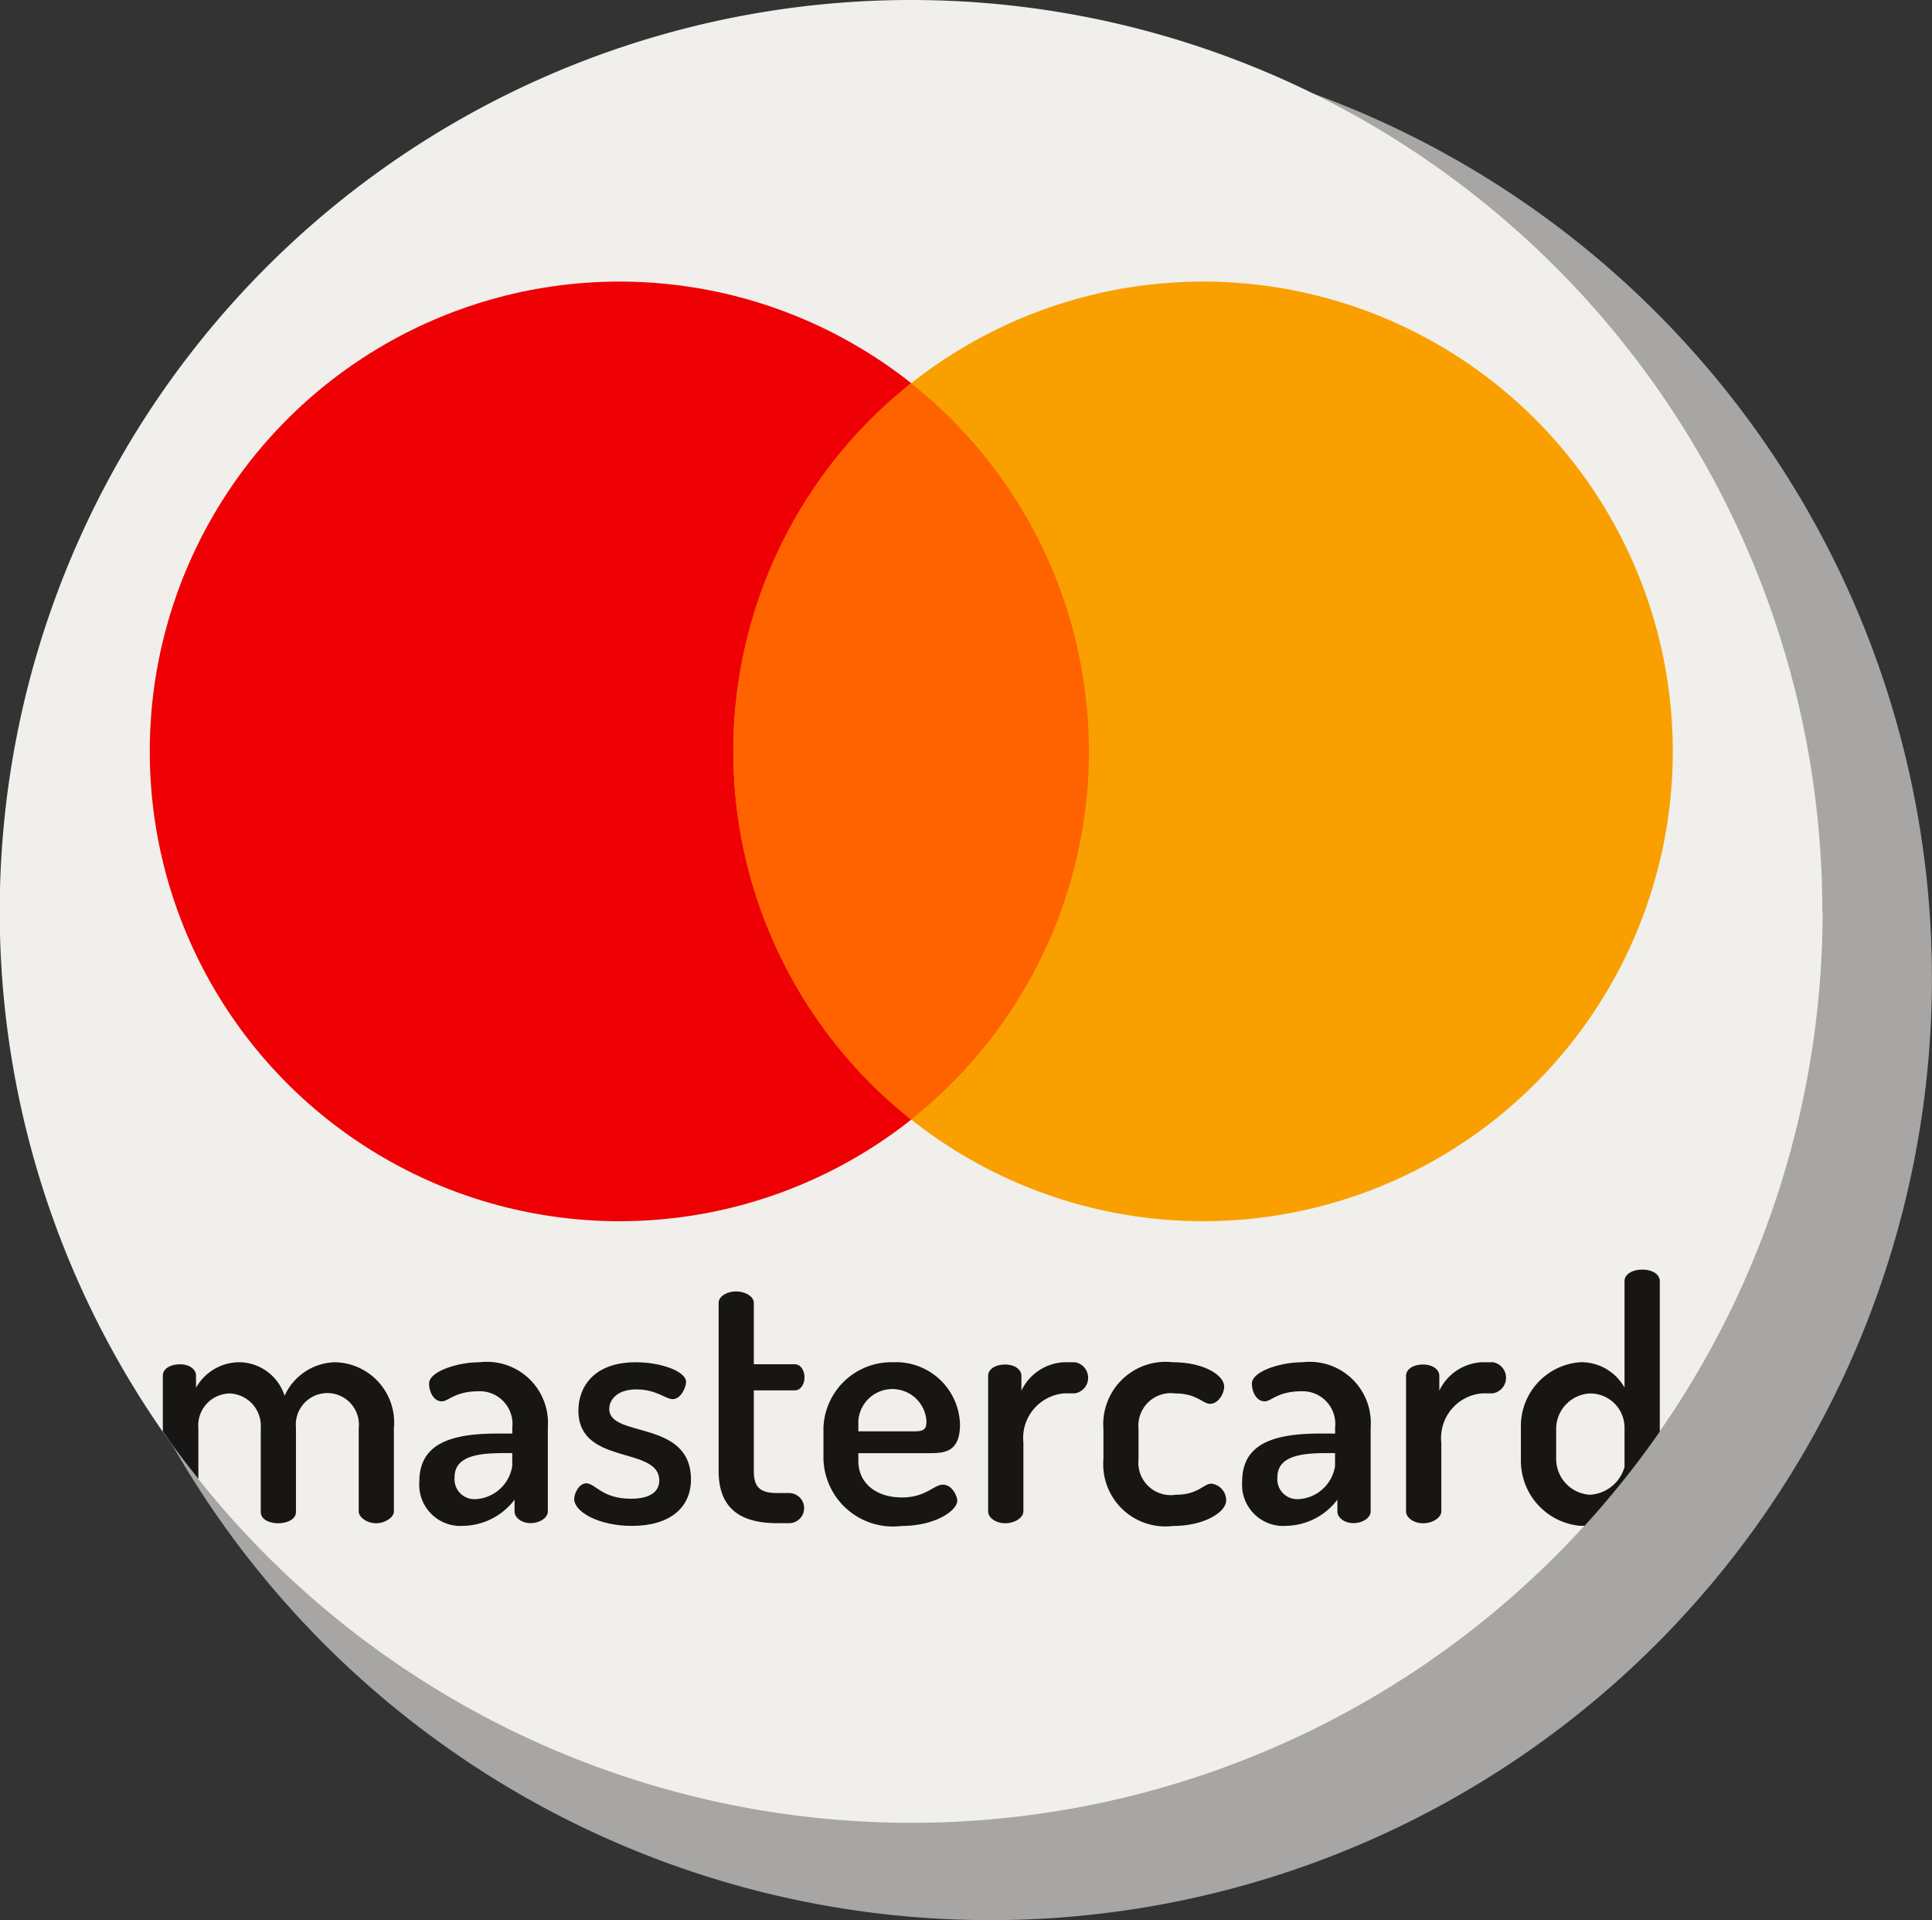 <svg xmlns="http://www.w3.org/2000/svg" width="27.183" height="27.011" viewBox="0 0 27.183 27.011"><rect x="0" y="0" width="27.183" height="27.011" fill="#333333" stroke="none"/><defs><style>.a{fill:#cbcac7;opacity:0.762;}.b{fill:#f0efeb;}.c{fill:#ee0005;}.d{fill:#f9a000;}.e{fill:#ff6300;}.f{fill:#171614;}</style></defs><path class="a" d="M13.249,0A13.249,13.249,0,1,1,0,13.249,13.249,13.249,0,0,1,13.249,0Z" transform="translate(0.684 0.513)"/><g transform="translate(0 0)"><path class="b" d="M25.644,12.822A12.822,12.822,0,0,1,2.786,20.8q-.258-.324-.5-.665a12.822,12.822,0,1,1,23.354-7.315Z" transform="translate(0)"/><circle class="c" cx="6.609" cy="6.609" r="6.609" transform="translate(2.107 3.961)"/><circle class="d" cx="6.609" cy="6.609" r="6.609" transform="translate(10.318 3.961)"/><path class="e" d="M206.012,112.82a6.6,6.6,0,0,0,2.5,5.179,6.609,6.609,0,0,0,0-10.358A6.6,6.6,0,0,0,206.012,112.82Z" transform="translate(-195.694 -102.25)"/><g transform="translate(2.29 17.86)"><path class="f" d="M48.151,382.6a.8.8,0,0,0-.712.472.677.677,0,0,0-.619-.472.7.7,0,0,0-.627.359v-.17c0-.094-.1-.16-.222-.16-.146,0-.245.066-.245.16v.786q.237.341.5.665v-.71a.45.45,0,0,1,.439-.491.456.456,0,0,1,.439.486v1.18c0,.113.132.16.245.16s.25-.047.25-.16V383.52a.444.444,0,1,1,.883.009V384.7c0,.08.118.165.245.165s.25-.085.25-.165v-1.171A.849.849,0,0,0,48.151,382.6Z" transform="translate(-45.725 -381.297)"/><path class="f" d="M118.572,382.6c-.321,0-.713.132-.713.3,0,.113.062.25.18.25.094,0,.18-.142.524-.142a.46.46,0,0,1,.467.51v.085h-.208c-.656,0-1.1.142-1.1.675a.58.58,0,0,0,.627.623.925.925,0,0,0,.713-.368v.165c0,.09.1.165.227.165s.241-.075.241-.165v-1.185A.859.859,0,0,0,118.572,382.6Zm.458,1.453a.549.549,0,0,1-.505.472.28.28,0,0,1-.307-.307c0-.3.335-.34.693-.34h.118Z" transform="translate(-114.112 -381.297)"/><path class="f" d="M161.746,383.255c0-.118.1-.274.382-.274s.411.137.51.137c.118,0,.189-.17.189-.241,0-.151-.354-.278-.708-.278-.595,0-.807.354-.807.679,0,.783,1.138.491,1.138.986,0,.127-.09.255-.4.255-.406,0-.5-.217-.627-.217-.1,0-.17.137-.17.222,0,.179.345.377.812.377.533,0,.831-.255.831-.656C162.892,383.4,161.746,383.67,161.746,383.255Z" transform="translate(-155.464 -381.296)"/><path class="f" d="M202.854,365.552h-.165c-.245,0-.33-.085-.33-.312v-1.132h.576c.085,0,.137-.09.137-.184s-.052-.184-.137-.184h-.576v-.864c0-.094-.128-.16-.25-.16s-.245.066-.245.16v2.364c0,.514.288.736.826.736h.165a.212.212,0,0,0,0-.424Z" transform="translate(-194.043 -362.409)"/><path class="f" d="M232.942,384.322c-.128,0-.241.18-.576.18-.364,0-.614-.2-.614-.514v-.109h1c.212,0,.43-.014.43-.406a.9.9,0,0,0-.939-.873.957.957,0,0,0-.982.915v.449a.978.978,0,0,0,1.1.939c.476,0,.783-.217.783-.358C233.136,384.459,233.06,384.322,232.942,384.322Zm-1.19-.9a.48.48,0,0,1,.958.009c0,.113-.038.141-.175.141h-.783v-.151Z" transform="translate(-221.965 -381.297)"/><path class="f" d="M278.837,382.6h-.151a.7.7,0,0,0-.6.4v-.208c0-.094-.1-.16-.227-.16-.141,0-.241.066-.241.16V384.7c0,.08.1.165.241.165s.255-.085.255-.165v-.968a.63.63,0,0,1,.571-.694h.151a.222.222,0,0,0,0-.439Z" transform="translate(-266.005 -381.297)"/><path class="f" d="M311.556,384.308c-.108,0-.184.156-.5.156a.456.456,0,0,1-.524-.5v-.425a.457.457,0,0,1,.519-.5c.3,0,.387.146.486.146.118,0,.2-.146.2-.241,0-.165-.293-.344-.722-.344a.878.878,0,0,0-.977.939v.425a.875.875,0,0,0,.981.939c.434,0,.746-.193.746-.359A.235.235,0,0,0,311.556,384.308Z" transform="translate(-296.803 -381.297)"/><path class="f" d="M349.714,382.6c-.321,0-.713.132-.713.3,0,.113.062.25.18.25.095,0,.18-.142.524-.142a.46.46,0,0,1,.467.51v.085h-.208c-.656,0-1.1.142-1.1.675a.58.58,0,0,0,.627.623.924.924,0,0,0,.713-.368v.165c0,.09.1.165.227.165s.241-.075.241-.165v-1.185A.859.859,0,0,0,349.714,382.6Zm.458,1.453a.549.549,0,0,1-.505.472.28.28,0,0,1-.307-.307c0-.3.335-.34.693-.34h.118v.175Z" transform="translate(-333.677 -381.297)"/><path class="f" d="M396.251,382.6H396.1a.7.7,0,0,0-.6.4v-.208c0-.094-.1-.16-.227-.16-.142,0-.241.066-.241.16V384.7c0,.08.1.165.241.165s.255-.085.255-.165v-.968a.63.63,0,0,1,.571-.694h.151a.222.222,0,0,0,0-.439Z" transform="translate(-377.539 -381.297)"/><path class="f" d="M428.966,356.592c-.141,0-.25.066-.25.16v1.5a.7.7,0,0,0-.613-.358.9.9,0,0,0-.845.929v.434a.919.919,0,0,0,.831.939c.022,0,.043,0,.065,0a12.854,12.854,0,0,0,1.058-1.325v-2.117C429.212,356.658,429.108,356.592,428.966,356.592Zm-.25,2.775a.536.536,0,0,1-.486.392.505.505,0,0,1-.476-.5v-.434a.5.5,0,0,1,.481-.491.482.482,0,0,1,.481.491Z" transform="translate(-408.149 -356.592)"/></g></g></svg>